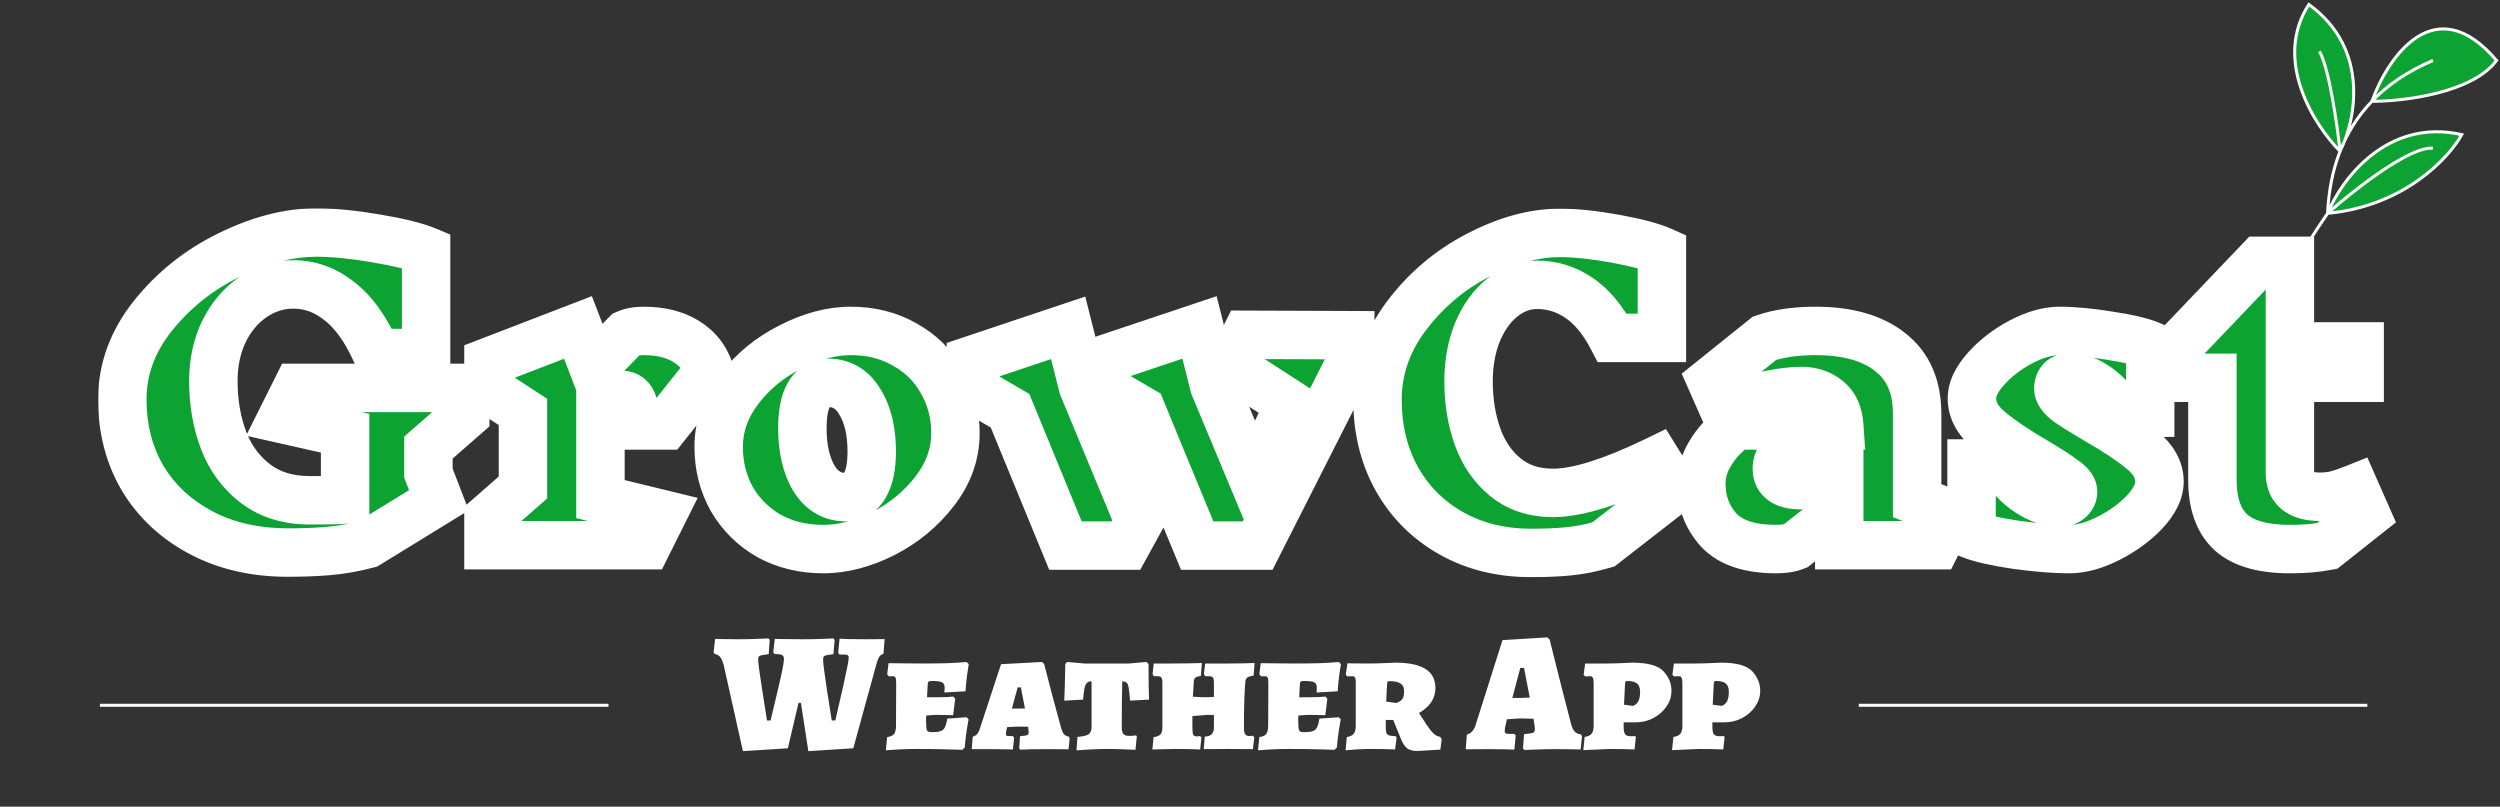 <svg width="1001" height="323" viewBox="0 0 1001 323" fill="none" xmlns="http://www.w3.org/2000/svg">
<rect x="0" y="0" width="1001" height="323" fill="#333333" stroke="none"/>
<path d="M297.464 300.761C296.831 297.865 295.564 292.186 293.663 283.724C291.808 275.261 290.518 269.492 289.794 266.415C289.387 264.876 288.912 263.767 288.369 263.088C287.826 262.41 287.102 262.002 286.197 261.867L285.721 261.188L286.332 255.825C286.921 255.825 288.075 255.848 289.794 255.893C291.514 255.939 293.324 255.961 295.224 255.961C297.804 255.961 300.338 255.916 302.827 255.825C305.361 255.735 306.99 255.667 307.714 255.622L308.189 256.233L307.782 261.935C306.289 262.116 305.27 262.274 304.727 262.41C304.23 262.545 303.913 262.726 303.777 262.953C303.641 263.179 303.574 263.609 303.574 264.242C303.574 265.374 304.071 269.13 305.067 275.51C306.062 281.891 306.741 286.213 307.103 288.475H308.529C308.981 286.665 309.841 283.067 311.108 277.682C312.42 272.252 313.28 268.293 313.687 265.804C313.823 264.899 313.891 264.288 313.891 263.971C313.891 263.111 313.642 262.545 313.144 262.274C312.692 262.002 311.674 261.867 310.09 261.867L309.615 261.188L310.226 255.825C310.995 255.825 312.443 255.848 314.57 255.893C316.742 255.939 318.959 255.961 321.222 255.961C323.801 255.961 326.336 255.916 328.824 255.825C331.313 255.735 332.92 255.667 333.644 255.622L334.187 256.233L333.712 261.935C332.173 262.116 331.155 262.274 330.657 262.41C330.205 262.545 329.91 262.726 329.775 262.953C329.639 263.179 329.571 263.609 329.571 264.242C329.571 265.374 330.046 269.13 330.997 275.51C331.992 281.891 332.671 286.213 333.033 288.475H334.458C335.047 286.077 336.087 281.552 337.581 274.899C339.074 268.202 339.821 264.378 339.821 263.428C339.821 262.84 339.685 262.478 339.414 262.342C339.187 262.161 338.644 262.07 337.784 262.07H336.087L335.612 261.392L336.155 255.758C336.834 255.803 338.124 255.848 340.024 255.893C341.97 255.939 344.029 255.961 346.201 255.961L354.211 255.893L353.736 261.799C353.012 262.025 352.469 262.387 352.107 262.885C351.79 263.337 351.428 264.22 351.021 265.532L341.654 299.607L323.666 300.761L320.679 281.416H319.729L315.452 299.607L297.464 300.761ZM355.232 295.127C356.59 294.946 357.518 294.516 358.015 293.838C358.513 293.159 358.762 292.027 358.762 290.444L358.83 273.61C358.83 272.433 358.74 271.664 358.559 271.302C358.378 270.94 357.993 270.759 357.405 270.759L355.979 270.827L355.232 270.012L355.775 265.532C356.726 265.532 358.513 265.555 361.138 265.6C363.808 265.645 366.613 265.668 369.555 265.668C372.949 265.668 376.32 265.623 379.669 265.532C383.018 265.396 385.484 265.238 387.068 265.057L387.882 265.939C387.746 266.618 387.52 268.089 387.203 270.352C386.932 272.569 386.728 274.718 386.592 276.8L378.108 277.275C378.108 277.139 378.13 276.891 378.175 276.528C378.221 276.166 378.243 275.782 378.243 275.375C378.243 274.288 377.904 273.564 377.225 273.202C376.546 272.84 375.189 272.659 373.152 272.659C372.474 272.659 372.021 272.75 371.795 272.931C371.569 273.112 371.455 273.451 371.455 273.949L371.184 279.176H375.596C376.727 279.176 377.904 279.153 379.126 279.108C380.348 279.017 381.207 278.949 381.705 278.904L382.452 279.787L381.637 286.371C381.185 286.371 380.325 286.348 379.058 286.303C377.791 286.258 376.456 286.235 375.053 286.235C374.284 286.235 373.469 286.28 372.609 286.371C371.75 286.416 371.161 286.461 370.845 286.507C370.799 287.004 370.777 287.615 370.777 288.339C370.822 289.063 370.845 289.606 370.845 289.968C370.845 291.326 370.98 292.208 371.252 292.616C371.523 292.978 372.202 293.159 373.288 293.159C374.782 293.159 375.89 293.023 376.614 292.752C377.384 292.48 377.949 291.982 378.311 291.258C378.719 290.489 379.035 289.312 379.262 287.728L387.068 287.185L387.814 288.068C387.679 288.701 387.43 290.127 387.068 292.344C386.751 294.516 386.479 296.847 386.253 299.336L385.303 300.218C384.262 300.173 381.909 300.105 378.243 300.015C374.623 299.924 370.912 299.879 367.111 299.879C364.577 299.879 362.043 299.947 359.509 300.082C357.02 300.263 355.413 300.377 354.689 300.422L355.232 295.127ZM408.085 299.675L408.424 294.788C409.374 294.697 410.121 294.607 410.664 294.516C411.252 294.381 411.592 294.222 411.682 294.041C411.818 293.86 411.886 293.521 411.886 293.023L411.818 292.412L411.682 290.987C410.641 290.941 409.261 290.919 407.542 290.919C407.044 290.919 406.161 290.964 404.894 291.055L403.265 291.122L402.858 292.887L402.79 293.838C402.79 294.245 402.858 294.494 402.994 294.584C403.129 294.675 403.559 294.72 404.283 294.72H405.505L406.048 295.331L405.573 300.082C404.985 300.082 403.831 300.06 402.111 300.015C400.392 299.969 398.604 299.947 396.749 299.947H389.079L389.486 294.992C390.753 294.629 391.635 293.747 392.133 292.344L400.822 265.939L417.18 265.057L418.063 265.804C418.651 268.021 419.647 271.867 421.049 277.343C422.498 282.773 423.765 287.457 424.851 291.394C425.167 292.571 425.552 293.43 426.005 293.973C426.502 294.516 427.136 294.833 427.905 294.924L428.312 295.535L427.837 300.015L419.692 299.947C416.977 299.947 414.601 299.969 412.565 300.015C410.528 300.06 409.193 300.105 408.56 300.15L408.085 299.675ZM407.745 283.724C408.831 283.724 409.714 283.701 410.392 283.656L408.763 275.239H407.474L405.166 283.724H407.745ZM431.431 295.059C433.694 294.878 435.187 294.516 435.911 293.973C436.68 293.43 437.065 292.435 437.065 290.987V272.795C436.205 272.795 435.572 273.021 435.164 273.474C434.757 273.881 434.44 274.583 434.214 275.578C434.033 276.528 433.852 278.044 433.671 280.126L426.137 280.533C426.182 279.583 426.25 277.728 426.34 274.967C426.431 272.207 426.499 269.175 426.544 265.872L427.291 265.057L434.282 265.668H451.998L459.058 265.057L459.872 265.872C459.872 269.175 459.895 272.162 459.94 274.832C459.985 277.501 460.031 279.266 460.076 280.126L452.474 280.533C452.293 278.135 452.112 276.438 451.931 275.442C451.795 274.447 451.523 273.768 451.116 273.406C450.754 272.999 450.166 272.795 449.351 272.795C449.215 278.225 449.148 284.289 449.148 290.987C449.148 292.344 449.351 293.295 449.758 293.838C450.211 294.381 450.98 294.652 452.066 294.652C452.7 294.652 453.266 294.629 453.763 294.584C454.306 294.539 454.668 294.494 454.849 294.448L455.189 294.788L454.646 300.218C453.741 300.173 452.066 300.105 449.623 300.015C447.224 299.924 444.962 299.879 442.835 299.879C441.296 299.879 439.147 299.947 436.386 300.082C433.671 300.263 431.884 300.377 431.024 300.422L431.431 295.059ZM461.891 295.195C463.339 294.924 464.29 294.516 464.742 293.973C465.195 293.43 465.421 292.412 465.421 290.919V273.406C465.421 272.32 465.285 271.619 465.014 271.302C464.742 270.94 464.222 270.759 463.452 270.759H462.027L461.484 269.944L461.959 265.668H469.358C471.575 265.668 473.883 265.645 476.282 265.6C478.68 265.509 480.332 265.464 481.237 265.464L480.829 270.623C479.698 270.804 478.951 271.053 478.589 271.37C478.227 271.686 478.024 272.229 477.979 272.999L477.639 278.972L481.78 279.176C483.545 279.176 484.97 279.131 486.056 279.04V273.406C486.056 272.365 485.92 271.664 485.649 271.302C485.377 270.94 484.857 270.759 484.088 270.759H482.594L482.051 269.944L482.526 265.668H492.029C493.794 265.668 495.74 265.645 497.867 265.6C499.994 265.509 501.487 265.464 502.347 265.464L501.94 270.487C500.582 270.714 499.7 271.008 499.292 271.37C498.885 271.686 498.659 272.343 498.614 273.338C498.252 277.185 498.071 283.158 498.071 291.258C498.071 292.525 498.229 293.43 498.546 293.973C498.908 294.471 499.473 294.72 500.243 294.72C500.605 294.72 500.899 294.697 501.125 294.652C501.397 294.607 501.578 294.584 501.668 294.584L502.211 295.263L501.668 299.947L491.69 299.879L481.983 299.947L482.391 294.924C483.703 294.878 484.631 294.562 485.174 293.973C485.762 293.385 486.056 292.457 486.056 291.19V286.303L483.409 286.235C482.459 286.28 481.35 286.371 480.083 286.507C478.816 286.597 477.933 286.665 477.435 286.71V291.258C477.435 292.706 477.549 293.679 477.775 294.177C478.001 294.629 478.476 294.856 479.2 294.856C479.608 294.856 479.924 294.833 480.151 294.788C480.377 294.743 480.513 294.72 480.558 294.72L481.033 295.331L480.558 300.082C479.789 300.082 478.386 300.037 476.349 299.947C474.358 299.901 472.526 299.879 470.851 299.879C469.041 299.879 466.779 299.924 464.063 300.015L461.416 300.082L461.891 295.195ZM504.248 295.127C505.605 294.946 506.533 294.516 507.031 293.838C507.528 293.159 507.777 292.027 507.777 290.444L507.845 273.61C507.845 272.433 507.755 271.664 507.574 271.302C507.393 270.94 507.008 270.759 506.42 270.759L504.994 270.827L504.248 270.012L504.791 265.532C505.741 265.532 507.528 265.555 510.153 265.6C512.823 265.645 515.629 265.668 518.57 265.668C521.964 265.668 525.335 265.623 528.684 265.532C532.033 265.396 534.499 265.238 536.083 265.057L536.897 265.939C536.762 266.618 536.535 268.089 536.219 270.352C535.947 272.569 535.743 274.718 535.608 276.8L527.123 277.275C527.123 277.139 527.145 276.891 527.191 276.528C527.236 276.166 527.259 275.782 527.259 275.375C527.259 274.288 526.919 273.564 526.24 273.202C525.562 272.84 524.204 272.659 522.168 272.659C521.489 272.659 521.036 272.75 520.81 272.931C520.584 273.112 520.471 273.451 520.471 273.949L520.199 279.176H524.611C525.743 279.176 526.919 279.153 528.141 279.108C529.363 279.017 530.223 278.949 530.72 278.904L531.467 279.787L530.652 286.371C530.2 286.371 529.34 286.348 528.073 286.303C526.806 286.258 525.471 286.235 524.068 286.235C523.299 286.235 522.484 286.28 521.625 286.371C520.765 286.416 520.176 286.461 519.86 286.507C519.814 287.004 519.792 287.615 519.792 288.339C519.837 289.063 519.86 289.606 519.86 289.968C519.86 291.326 519.995 292.208 520.267 292.616C520.539 292.978 521.217 293.159 522.303 293.159C523.797 293.159 524.905 293.023 525.629 292.752C526.399 292.48 526.964 291.982 527.326 291.258C527.734 290.489 528.05 289.312 528.277 287.728L536.083 287.185L536.829 288.068C536.694 288.701 536.445 290.127 536.083 292.344C535.766 294.516 535.494 296.847 535.268 299.336L534.318 300.218C533.277 300.173 530.924 300.105 527.259 300.015C523.638 299.924 519.928 299.879 516.126 299.879C513.592 299.879 511.058 299.947 508.524 300.082C506.035 300.263 504.429 300.377 503.705 300.422L504.248 295.127ZM567.485 300.693C565.811 300.693 564.476 300.354 563.48 299.675C562.53 298.951 561.693 297.707 560.969 295.942L557.846 288.272H554.86V291.122C554.86 292.208 554.95 293 555.131 293.498C555.312 293.951 555.652 294.267 556.149 294.448C556.692 294.584 557.597 294.697 558.865 294.788L559.204 295.263L558.593 300.082C557.824 300.082 556.444 300.037 554.452 299.947C552.461 299.901 550.629 299.879 548.954 299.879C547.144 299.879 545.153 299.947 542.981 300.082C540.809 300.263 539.406 300.377 538.772 300.422L539.248 295.127C540.605 294.901 541.533 294.448 542.031 293.77C542.574 293.091 542.845 292.027 542.845 290.579V272.931C542.845 272.116 542.732 271.551 542.506 271.234C542.325 270.917 541.985 270.759 541.488 270.759L539.451 270.827L538.84 270.148L539.519 265.6L547.732 265.668C549.633 265.668 551.692 265.623 553.909 265.532C556.172 265.442 557.733 265.374 558.593 265.328C564.023 265.328 568.073 266.166 570.743 267.84C573.413 269.514 574.748 272.071 574.748 275.51C574.748 279.628 572.553 282.954 568.164 285.488L571.286 290.308C572.237 291.756 573.164 292.91 574.069 293.77C575.02 294.584 575.857 294.992 576.581 294.992L577.26 295.942L576.717 300.15L567.485 300.693ZM559.136 281.484C560.448 280.941 561.286 280.33 561.648 279.651C562.01 278.972 562.191 277.954 562.191 276.596C562.191 275.239 561.715 274.266 560.765 273.678C559.86 273.044 558.389 272.727 556.353 272.727C555.991 272.727 555.742 272.795 555.606 272.931C555.516 273.067 555.448 273.383 555.403 273.881C555.267 275.284 555.154 277.637 555.063 280.941L559.136 281.484ZM609.81 299.675L610.218 293.973C611.756 293.792 612.774 293.657 613.272 293.566C613.815 293.43 614.154 293.249 614.29 293.023C614.471 292.752 614.562 292.299 614.562 291.665L614.426 290.444L614.019 287.796L608.792 287.661C608.113 287.661 606.303 287.774 603.362 288L602.683 290.987C602.547 291.711 602.479 292.208 602.479 292.48C602.479 293.068 602.592 293.453 602.819 293.634C603.09 293.77 603.679 293.838 604.584 293.838H606.348L606.891 294.516L606.348 300.15C605.67 300.105 604.312 300.06 602.276 300.015C600.285 299.969 598.158 299.947 595.895 299.947L586.867 300.015L587.342 294.109C588.971 293.702 590.125 292.457 590.804 290.376L601.597 256.301L619.449 255.215L620.467 256.029C621.146 258.835 622.526 264.356 624.608 272.592C626.689 280.782 628.138 286.416 628.952 289.493C629.359 291.032 629.857 292.163 630.445 292.887C631.079 293.566 631.916 293.951 632.957 294.041L633.432 294.72L632.889 300.082C632.255 300.082 631.011 300.06 629.156 300.015C627.3 299.969 625.354 299.947 623.318 299.947C620.648 299.947 618.001 299.992 615.376 300.082C612.752 300.173 611.077 300.241 610.353 300.286L609.81 299.675ZM608.996 279.447C609.72 279.447 610.896 279.402 612.525 279.312L610.218 267.433H608.724L605.534 279.447H608.996ZM634.503 295.059C635.861 294.878 636.789 294.448 637.286 293.77C637.829 293.091 638.101 292.027 638.101 290.579V273.61C638.101 272.524 637.988 271.777 637.761 271.37C637.58 270.962 637.241 270.759 636.743 270.759L634.707 270.827L634.096 270.148L634.707 265.668H642.988C644.843 265.668 646.835 265.623 648.961 265.532C651.134 265.442 652.65 265.374 653.509 265.328C659.754 265.328 663.94 266.482 666.067 268.79C668.194 271.098 669.257 273.7 669.257 276.596C669.257 278.814 668.601 280.895 667.289 282.841C665.976 284.787 664.212 286.348 661.994 287.525C659.822 288.656 657.492 289.222 655.003 289.222H650.115V291.326C650.115 292.593 650.319 293.498 650.726 294.041C651.134 294.539 651.903 294.788 653.034 294.788L654.731 294.72L655.003 295.195L654.46 300.082C653.69 300.082 652.288 300.037 650.251 299.947C648.26 299.901 646.427 299.879 644.753 299.879C643.984 299.879 641.45 299.992 637.151 300.218L633.96 300.354L634.503 295.059ZM653.849 282.638C654.844 282.276 655.568 281.642 656.021 280.737C656.473 279.832 656.7 278.587 656.7 277.004C656.7 275.465 656.292 274.356 655.478 273.678C654.663 272.999 653.351 272.659 651.541 272.659C651.224 272.659 650.998 272.75 650.862 272.931C650.772 273.067 650.704 273.383 650.658 273.881L650.251 282.162L653.849 282.638ZM670.034 295.059C671.391 294.878 672.319 294.448 672.817 293.77C673.36 293.091 673.631 292.027 673.631 290.579V273.61C673.631 272.524 673.518 271.777 673.292 271.37C673.111 270.962 672.771 270.759 672.274 270.759L670.237 270.827L669.626 270.148L670.237 265.668H678.518C680.374 265.668 682.365 265.623 684.492 265.532C686.664 265.442 688.18 265.374 689.04 265.328C695.284 265.328 699.47 266.482 701.597 268.79C703.724 271.098 704.788 273.7 704.788 276.596C704.788 278.814 704.131 280.895 702.819 282.841C701.507 284.787 699.742 286.348 697.524 287.525C695.352 288.656 693.022 289.222 690.533 289.222H685.646V291.326C685.646 292.593 685.849 293.498 686.257 294.041C686.664 294.539 687.433 294.788 688.564 294.788L690.261 294.72L690.533 295.195L689.99 300.082C689.221 300.082 687.818 300.037 685.781 299.947C683.79 299.901 681.958 299.879 680.283 299.879C679.514 299.879 676.98 299.992 672.681 300.218L669.491 300.354L670.034 295.059ZM689.379 282.638C690.375 282.276 691.099 281.642 691.551 280.737C692.004 279.832 692.23 278.587 692.23 277.004C692.23 275.465 691.823 274.356 691.008 273.678C690.194 272.999 688.881 272.659 687.071 272.659C686.754 272.659 686.528 272.75 686.392 272.931C686.302 273.067 686.234 273.383 686.189 273.881L685.781 282.162L689.379 282.638Z" fill="white"/>
<line x1="40" y1="282.394" x2="243.636" y2="282.394" stroke="white" stroke-width="1.212"/>
<line x1="744.243" y1="282.394" x2="947.879" y2="282.394" stroke="white" stroke-width="1.212"/>
<path d="M936.962 60.576C926.739 50.273 909.928 24.091 924.474 1.788C946.542 17.798 944.058 42.4 938.903 56.123C941.607 50.521 945.163 45.301 949.694 40.576C956.035 23 974.898 -4.879 999.626 24.212C989.929 37.303 962.298 40.576 949.694 40.576C945.163 45.301 941.607 50.521 938.903 56.123C938.282 57.776 937.623 59.272 936.962 60.576C933.93 68.32 932.365 76.693 931.973 85.424C937.352 72.091 955.626 47.121 985.686 53.909C980.584 63.202 962.699 82.515 931.973 85.424C932.365 76.693 933.93 68.32 936.962 60.576Z" fill="#0CA332"/>
<path d="M931.973 153.909C912.356 125.229 906.899 121.788 931.973 85.424M974.171 24.212C963.965 28.54 955.912 34.092 949.694 40.576M936.962 60.576C926.739 50.273 909.928 24.091 924.474 1.788C949.201 19.727 943.102 48.455 936.962 60.576ZM936.962 60.576C933.93 68.32 932.365 76.693 931.973 85.424M936.962 60.576C939.821 53.274 943.983 46.532 949.694 40.576M936.962 60.576C935.83 50.071 932.595 27.364 928.717 20.576M931.973 85.424C937.352 72.091 955.626 47.121 985.686 53.909C980.584 63.202 962.699 82.515 931.973 85.424ZM931.973 85.424C942.2 76.333 964.959 58.394 974.171 59.364M949.694 40.576C962.298 40.576 989.929 37.303 999.626 24.212C974.898 -4.879 956.035 23 949.694 40.576Z" stroke="white" stroke-width="1.212"/>
<mask id="path-6-outside-1_32_772" maskUnits="userSpaceOnUse" x="39.212" y="83.303" width="921" height="148" fill="black">
<rect fill="white" x="39.212" y="83.303" width="921" height="148"/>
<path d="M171.539 189.445L175.728 200.305L147.181 217.838C141.699 219.286 136.423 220.217 131.355 220.63C126.39 221.044 121.012 221.251 115.219 221.251C102.187 221.251 90.654 218.613 80.621 213.338C70.587 208.063 62.778 200.823 57.193 191.617C51.711 182.308 48.97 171.758 48.97 159.966C48.97 147.864 53.055 136.693 61.227 126.453C69.501 116.11 79.69 107.99 91.791 102.094C103.997 96.095 115.581 93.096 126.545 93.096C133.372 93.096 141.337 93.871 150.439 95.423C159.644 96.975 166.368 98.629 170.608 100.388V141.348H150.749C146.508 131.832 141.543 124.902 135.855 120.558C130.269 116.11 124.166 113.886 117.547 113.886C111.651 113.886 106.221 115.593 101.256 119.006C96.394 122.316 92.516 126.919 89.619 132.814C86.827 138.71 85.43 145.278 85.43 152.519C85.43 161.311 86.827 169.327 89.619 176.567C92.412 183.704 96.705 189.445 102.497 193.789C108.289 198.133 115.426 200.305 123.908 200.305H128.718C132.751 200.305 135.906 200.202 138.182 199.995V173.464L112.737 167.724L118.943 155.311H186.279V166.327L171.539 179.205V189.445ZM248.799 158.104C245.903 158.104 243.11 159.035 240.421 160.897V199.84L265.245 205.891L259.039 218.303H195.582V207.287L209.39 195.185V164.931L195.582 155.932V144.916L231.422 131.108L237.628 147.244L250.816 133.745C252.678 132.918 255.005 132.504 257.798 132.504C264.521 132.504 270.158 133.901 274.709 136.693C279.26 139.486 282.363 143.365 284.018 148.33L266.486 170.361H254.384C254.384 165.913 253.97 162.759 253.143 160.897C252.316 159.035 250.867 158.104 248.799 158.104ZM340.664 132.504C348.732 132.504 355.921 134.314 362.23 137.934C368.643 141.451 373.608 146.364 377.125 152.674C380.745 158.88 382.555 165.81 382.555 173.464C382.555 181.739 379.814 189.445 374.332 196.582C368.85 203.719 361.972 209.408 353.697 213.648C345.422 217.786 337.406 219.854 329.648 219.854C321.581 219.854 314.34 218.096 307.927 214.579C301.618 210.959 296.653 206.046 293.033 199.84C289.516 193.53 287.758 186.549 287.758 178.894C287.758 170.62 290.499 162.914 295.981 155.777C301.463 148.64 308.341 143.003 316.616 138.865C324.89 134.625 332.907 132.504 340.664 132.504ZM331.665 153.294C328.356 153.294 325.77 154.846 323.908 157.949C322.149 160.949 321.27 165.448 321.27 171.447C321.27 179.515 322.77 186.135 325.77 191.307C328.873 196.478 333.165 199.064 338.647 199.064C341.957 199.064 344.491 197.513 346.25 194.41C348.111 191.307 349.042 186.756 349.042 180.756C349.042 172.688 347.491 166.12 344.388 161.052C341.388 155.88 337.147 153.294 331.665 153.294ZM540.645 145.227L503.564 218.458H479.36L467.103 188.824L450.812 218.458H426.608L404.422 164.465L388.751 155.311V144.296L427.694 131.263L433.59 154.691L449.416 192.858L460.276 172.223L457.018 164.31L441.348 155.156V144.141L480.291 131.108L486.187 154.536L501.857 192.082L516.441 161.828L492.703 146.468L498.909 134.056L540.645 134.211V145.227ZM624.467 93.251C630.88 93.251 638.327 94.027 646.808 95.578C655.29 97.13 661.496 98.785 665.427 100.543V135.297H645.567C641.74 127.953 637.241 122.574 632.069 119.161C627.001 115.748 621.467 114.041 615.468 114.041C610.4 114.041 605.745 115.748 601.504 119.161C597.367 122.471 594.057 127.074 591.574 132.97C589.195 138.865 588.006 145.433 588.006 152.674C588.006 160.845 589.247 168.344 591.73 175.171C594.212 181.894 597.987 187.273 603.056 191.307C608.124 195.341 614.382 197.358 621.829 197.358C631.655 197.358 645.515 193.013 663.41 184.325L670.547 195.806L641.999 217.993C637.034 219.441 632.276 220.372 627.725 220.785C623.277 221.199 618.416 221.406 613.141 221.406C601.039 221.406 590.333 218.768 581.024 213.493C571.715 208.218 564.475 200.978 559.303 191.772C554.131 182.463 551.545 171.913 551.545 160.121C551.545 148.019 555.372 136.848 563.027 126.608C570.784 116.265 580.352 108.145 591.73 102.25C603.211 96.251 614.123 93.251 624.467 93.251ZM775.224 218.303H736.436V204.805L718.904 218.613C716.835 219.441 714.25 219.854 711.147 219.854C700.596 219.854 692.942 217.32 688.184 212.252C683.53 207.08 681.202 200.874 681.202 193.634C681.202 189.497 682.392 185.463 684.771 181.532C687.15 177.498 690.615 173.774 695.166 170.361H736.436C736.126 165.81 734.574 162.397 731.782 160.121C728.989 157.742 725.472 156.553 721.231 156.553C714.094 156.553 703.648 158.725 689.891 163.069L685.236 152.519L706.492 135.452C712.181 133.487 719.008 132.504 726.972 132.504C739.798 132.504 749.779 135.349 756.916 141.038C764.053 146.623 767.622 154.846 767.622 165.707V200.461L781.43 205.891L775.224 218.303ZM720.611 194.254C725.162 194.254 730.437 192.496 736.436 188.979V182.928H712.853C712.336 183.859 711.974 184.687 711.767 185.411C711.56 186.031 711.457 186.859 711.457 187.893C711.457 189.859 712.233 191.41 713.784 192.548C715.439 193.686 717.766 194.254 720.766 194.254H720.611ZM830.056 196.892C830.056 195.444 828.866 193.892 826.487 192.238C824.212 190.479 820.54 188.1 815.471 185.101C807.3 180.343 800.939 176.05 796.388 172.223C791.837 168.396 789.561 164.155 789.561 159.501C789.561 155.777 791.475 151.795 795.302 147.554C799.129 143.313 803.783 139.745 809.265 136.848C814.851 133.952 819.971 132.504 824.625 132.504C830.314 132.504 836.934 133.125 844.485 134.366C852.035 135.504 857.517 136.797 860.931 138.245V165.241H848.829C846.347 160.897 843.295 157.484 839.675 155.001C836.055 152.415 832.383 151.122 828.659 151.122C827.211 151.122 826.073 151.536 825.246 152.364C824.522 153.191 824.16 154.225 824.16 155.467C824.16 157.122 825.349 158.88 827.728 160.742C830.211 162.5 834.09 164.931 839.365 168.034C847.329 172.585 853.535 176.722 857.983 180.446C862.431 184.17 864.654 188.307 864.654 192.858C864.654 196.685 862.689 200.719 858.759 204.96C854.828 209.097 850.018 212.614 844.33 215.51C838.641 218.406 833.417 219.854 828.659 219.854C822.66 219.854 815.523 219.286 807.248 218.148C798.974 216.907 793.026 215.562 789.406 214.114V185.566H801.508C804.404 190.427 807.972 194.254 812.213 197.047C816.454 199.84 820.643 201.236 824.78 201.236C826.332 201.236 827.573 200.823 828.504 199.995C829.538 199.168 830.056 198.133 830.056 196.892ZM931.772 218.613C927.531 219.441 922.566 219.854 916.877 219.854C906.12 219.854 898.259 217.631 893.294 213.183C888.33 208.632 885.847 201.65 885.847 192.238V151.278H869.091V141.813L904.776 104.422H916.877V138.71H944.805V151.278H916.877V189.445C916.877 195.754 920.911 198.909 928.979 198.909C931.048 198.909 933.065 198.702 935.03 198.288C937.099 197.771 939.685 196.892 942.788 195.651L947.442 206.201L931.772 218.613Z"/>
</mask>
<path d="M171.539 189.445L175.728 200.305L147.181 217.838C141.699 219.286 136.423 220.217 131.355 220.63C126.39 221.044 121.012 221.251 115.219 221.251C102.187 221.251 90.654 218.613 80.621 213.338C70.587 208.063 62.778 200.823 57.193 191.617C51.711 182.308 48.97 171.758 48.97 159.966C48.97 147.864 53.055 136.693 61.227 126.453C69.501 116.11 79.69 107.99 91.791 102.094C103.997 96.095 115.581 93.096 126.545 93.096C133.372 93.096 141.337 93.871 150.439 95.423C159.644 96.975 166.368 98.629 170.608 100.388V141.348H150.749C146.508 131.832 141.543 124.902 135.855 120.558C130.269 116.11 124.166 113.886 117.547 113.886C111.651 113.886 106.221 115.593 101.256 119.006C96.394 122.316 92.516 126.919 89.619 132.814C86.827 138.71 85.43 145.278 85.43 152.519C85.43 161.311 86.827 169.327 89.619 176.567C92.412 183.704 96.705 189.445 102.497 193.789C108.289 198.133 115.426 200.305 123.908 200.305H128.718C132.751 200.305 135.906 200.202 138.182 199.995V173.464L112.737 167.724L118.943 155.311H186.279V166.327L171.539 179.205V189.445ZM248.799 158.104C245.903 158.104 243.11 159.035 240.421 160.897V199.84L265.245 205.891L259.039 218.303H195.582V207.287L209.39 195.185V164.931L195.582 155.932V144.916L231.422 131.108L237.628 147.244L250.816 133.745C252.678 132.918 255.005 132.504 257.798 132.504C264.521 132.504 270.158 133.901 274.709 136.693C279.26 139.486 282.363 143.365 284.018 148.33L266.486 170.361H254.384C254.384 165.913 253.97 162.759 253.143 160.897C252.316 159.035 250.867 158.104 248.799 158.104ZM340.664 132.504C348.732 132.504 355.921 134.314 362.23 137.934C368.643 141.451 373.608 146.364 377.125 152.674C380.745 158.88 382.555 165.81 382.555 173.464C382.555 181.739 379.814 189.445 374.332 196.582C368.85 203.719 361.972 209.408 353.697 213.648C345.422 217.786 337.406 219.854 329.648 219.854C321.581 219.854 314.34 218.096 307.927 214.579C301.618 210.959 296.653 206.046 293.033 199.84C289.516 193.53 287.758 186.549 287.758 178.894C287.758 170.62 290.499 162.914 295.981 155.777C301.463 148.64 308.341 143.003 316.616 138.865C324.89 134.625 332.907 132.504 340.664 132.504ZM331.665 153.294C328.356 153.294 325.77 154.846 323.908 157.949C322.149 160.949 321.27 165.448 321.27 171.447C321.27 179.515 322.77 186.135 325.77 191.307C328.873 196.478 333.165 199.064 338.647 199.064C341.957 199.064 344.491 197.513 346.25 194.41C348.111 191.307 349.042 186.756 349.042 180.756C349.042 172.688 347.491 166.12 344.388 161.052C341.388 155.88 337.147 153.294 331.665 153.294ZM540.645 145.227L503.564 218.458H479.36L467.103 188.824L450.812 218.458H426.608L404.422 164.465L388.751 155.311V144.296L427.694 131.263L433.59 154.691L449.416 192.858L460.276 172.223L457.018 164.31L441.348 155.156V144.141L480.291 131.108L486.187 154.536L501.857 192.082L516.441 161.828L492.703 146.468L498.909 134.056L540.645 134.211V145.227ZM624.467 93.251C630.88 93.251 638.327 94.027 646.808 95.578C655.29 97.13 661.496 98.785 665.427 100.543V135.297H645.567C641.74 127.953 637.241 122.574 632.069 119.161C627.001 115.748 621.467 114.041 615.468 114.041C610.4 114.041 605.745 115.748 601.504 119.161C597.367 122.471 594.057 127.074 591.574 132.97C589.195 138.865 588.006 145.433 588.006 152.674C588.006 160.845 589.247 168.344 591.73 175.171C594.212 181.894 597.987 187.273 603.056 191.307C608.124 195.341 614.382 197.358 621.829 197.358C631.655 197.358 645.515 193.013 663.41 184.325L670.547 195.806L641.999 217.993C637.034 219.441 632.276 220.372 627.725 220.785C623.277 221.199 618.416 221.406 613.141 221.406C601.039 221.406 590.333 218.768 581.024 213.493C571.715 208.218 564.475 200.978 559.303 191.772C554.131 182.463 551.545 171.913 551.545 160.121C551.545 148.019 555.372 136.848 563.027 126.608C570.784 116.265 580.352 108.145 591.73 102.25C603.211 96.251 614.123 93.251 624.467 93.251ZM775.224 218.303H736.436V204.805L718.904 218.613C716.835 219.441 714.25 219.854 711.147 219.854C700.596 219.854 692.942 217.32 688.184 212.252C683.53 207.08 681.202 200.874 681.202 193.634C681.202 189.497 682.392 185.463 684.771 181.532C687.15 177.498 690.615 173.774 695.166 170.361H736.436C736.126 165.81 734.574 162.397 731.782 160.121C728.989 157.742 725.472 156.553 721.231 156.553C714.094 156.553 703.648 158.725 689.891 163.069L685.236 152.519L706.492 135.452C712.181 133.487 719.008 132.504 726.972 132.504C739.798 132.504 749.779 135.349 756.916 141.038C764.053 146.623 767.622 154.846 767.622 165.707V200.461L781.43 205.891L775.224 218.303ZM720.611 194.254C725.162 194.254 730.437 192.496 736.436 188.979V182.928H712.853C712.336 183.859 711.974 184.687 711.767 185.411C711.56 186.031 711.457 186.859 711.457 187.893C711.457 189.859 712.233 191.41 713.784 192.548C715.439 193.686 717.766 194.254 720.766 194.254H720.611ZM830.056 196.892C830.056 195.444 828.866 193.892 826.487 192.238C824.212 190.479 820.54 188.1 815.471 185.101C807.3 180.343 800.939 176.05 796.388 172.223C791.837 168.396 789.561 164.155 789.561 159.501C789.561 155.777 791.475 151.795 795.302 147.554C799.129 143.313 803.783 139.745 809.265 136.848C814.851 133.952 819.971 132.504 824.625 132.504C830.314 132.504 836.934 133.125 844.485 134.366C852.035 135.504 857.517 136.797 860.931 138.245V165.241H848.829C846.347 160.897 843.295 157.484 839.675 155.001C836.055 152.415 832.383 151.122 828.659 151.122C827.211 151.122 826.073 151.536 825.246 152.364C824.522 153.191 824.16 154.225 824.16 155.467C824.16 157.122 825.349 158.88 827.728 160.742C830.211 162.5 834.09 164.931 839.365 168.034C847.329 172.585 853.535 176.722 857.983 180.446C862.431 184.17 864.654 188.307 864.654 192.858C864.654 196.685 862.689 200.719 858.759 204.96C854.828 209.097 850.018 212.614 844.33 215.51C838.641 218.406 833.417 219.854 828.659 219.854C822.66 219.854 815.523 219.286 807.248 218.148C798.974 216.907 793.026 215.562 789.406 214.114V185.566H801.508C804.404 190.427 807.972 194.254 812.213 197.047C816.454 199.84 820.643 201.236 824.78 201.236C826.332 201.236 827.573 200.823 828.504 199.995C829.538 199.168 830.056 198.133 830.056 196.892ZM931.772 218.613C927.531 219.441 922.566 219.854 916.877 219.854C906.12 219.854 898.259 217.631 893.294 213.183C888.33 208.632 885.847 201.65 885.847 192.238V151.278H869.091V141.813L904.776 104.422H916.877V138.71H944.805V151.278H916.877V189.445C916.877 195.754 920.911 198.909 928.979 198.909C931.048 198.909 933.065 198.702 935.03 198.288C937.099 197.771 939.685 196.892 942.788 195.651L947.442 206.201L931.772 218.613Z" fill="#0CA332"/>
<path d="M171.539 189.445H161.842V191.25L162.492 192.934L171.539 189.445ZM175.728 200.305L180.803 208.569L187.68 204.345L184.776 196.816L175.728 200.305ZM147.181 217.838L149.657 227.213L151.038 226.848L152.255 226.101L147.181 217.838ZM131.355 220.63L130.566 210.965L130.558 210.966L130.55 210.967L131.355 220.63ZM80.621 213.338L76.108 221.921L80.621 213.338ZM57.193 191.617L48.837 196.538L48.869 196.592L48.902 196.647L57.193 191.617ZM61.227 126.453L53.655 120.396L53.647 120.405L61.227 126.453ZM91.791 102.094L96.038 110.812L96.054 110.805L96.069 110.797L91.791 102.094ZM150.439 95.423L148.809 104.982L148.818 104.984L148.827 104.985L150.439 95.423ZM170.608 100.388H180.305V93.911L174.323 91.43L170.608 100.388ZM170.608 141.348V151.045H180.305V141.348H170.608ZM150.749 141.348L141.892 145.295L144.454 151.045H150.749V141.348ZM135.855 120.558L129.814 128.143L129.891 128.205L129.969 128.264L135.855 120.558ZM101.256 119.006L106.713 127.022L106.731 127.009L106.749 126.997L101.256 119.006ZM89.619 132.814L80.916 128.539L80.885 128.601L80.856 128.663L89.619 132.814ZM89.619 176.567L80.572 180.057L80.581 180.079L80.589 180.101L89.619 176.567ZM102.497 193.789L96.679 201.547L96.679 201.547L102.497 193.789ZM138.182 199.995L139.06 209.652L147.879 208.851V199.995H138.182ZM138.182 173.464H147.879V165.711L140.316 164.005L138.182 173.464ZM112.737 167.724L104.064 163.387L98.528 174.459L110.603 177.183L112.737 167.724ZM118.943 155.311V145.614H112.95L110.27 150.975L118.943 155.311ZM186.279 155.311H195.976V145.614H186.279V155.311ZM186.279 166.327L192.659 173.63L195.976 170.732V166.327H186.279ZM171.539 179.205L165.159 171.902L161.842 174.8V179.205H171.539ZM171.539 189.445L162.492 192.934L166.681 203.795L175.728 200.305L184.776 196.816L180.587 185.955L171.539 189.445ZM175.728 200.305L170.654 192.042L142.106 209.574L147.181 217.838L152.255 226.101L180.803 208.569L175.728 200.305ZM147.181 217.838L144.704 208.462C139.713 209.781 135.004 210.603 130.566 210.965L131.355 220.63L132.144 230.295C137.843 229.83 143.684 228.791 149.657 227.213L147.181 217.838ZM131.355 220.63L130.55 210.967C125.892 211.355 120.785 211.554 115.219 211.554V221.251V230.948C121.238 230.948 126.889 230.733 132.16 230.294L131.355 220.63ZM115.219 221.251V211.554C103.522 211.554 93.579 209.196 85.133 204.755L80.621 213.338L76.108 221.921C87.728 228.031 100.851 230.948 115.219 230.948V221.251ZM80.621 213.338L85.133 204.755C76.573 200.254 70.106 194.206 65.483 186.587L57.193 191.617L48.902 196.647C55.45 207.439 64.602 215.872 76.108 221.921L80.621 213.338ZM57.193 191.617L65.549 186.696C61.024 179.013 58.667 170.19 58.667 159.966H48.97H39.273C39.273 173.325 42.398 185.603 48.837 196.538L57.193 191.617ZM48.97 159.966H58.667C58.667 150.248 61.885 141.175 68.806 132.502L61.227 126.453L53.647 120.405C44.226 132.211 39.273 145.48 39.273 159.966H48.97ZM61.227 126.453L68.799 132.511C76.161 123.308 85.207 116.089 96.038 110.812L91.791 102.094L87.544 93.377C74.173 99.891 62.842 108.911 53.655 120.396L61.227 126.453ZM91.791 102.094L96.069 110.797C107.256 105.298 117.378 102.793 126.545 102.793V93.096V83.399C113.785 83.399 100.737 86.892 87.514 93.392L91.791 102.094ZM126.545 93.096V102.793C132.674 102.793 140.071 103.493 148.809 104.982L150.439 95.423L152.068 85.864C142.602 84.25 134.07 83.399 126.545 83.399V93.096ZM150.439 95.423L148.827 104.985C157.892 106.513 163.715 108.027 166.894 109.345L170.608 100.388L174.323 91.43C169.02 89.232 161.397 87.436 152.05 85.861L150.439 95.423ZM170.608 100.388H160.911V141.348H170.608H180.305V100.388H170.608ZM170.608 141.348V131.651H150.749V141.348V151.045H170.608V141.348ZM150.749 141.348L159.606 137.401C154.985 127.032 149.173 118.527 141.74 112.851L135.855 120.558L129.969 128.264C133.914 131.277 138.031 136.632 141.892 145.295L150.749 141.348ZM135.855 120.558L141.895 112.972C134.737 107.272 126.538 104.189 117.547 104.189V113.886V123.583C121.795 123.583 125.801 124.948 129.814 128.143L135.855 120.558ZM117.547 113.886V104.189C109.644 104.189 102.306 106.517 95.762 111.015L101.256 119.006L106.749 126.997C110.135 124.669 113.658 123.583 117.547 123.583V113.886ZM101.256 119.006L95.798 110.991C89.393 115.352 84.464 121.317 80.916 128.539L89.619 132.814L98.323 137.09C100.567 132.521 103.396 129.28 106.713 127.022L101.256 119.006ZM89.619 132.814L80.856 128.663C77.384 135.993 75.733 144.002 75.733 152.519H85.43H95.127C95.127 146.555 96.269 141.427 98.383 136.966L89.619 132.814ZM85.43 152.519H75.733C75.733 162.347 77.297 171.565 80.572 180.057L89.619 176.567L98.667 173.078C96.357 167.088 95.127 160.275 95.127 152.519H85.43ZM89.619 176.567L80.589 180.101C83.999 188.814 89.358 196.056 96.679 201.547L102.497 193.789L108.315 186.031C104.051 182.833 100.825 178.594 98.65 173.034L89.619 176.567ZM102.497 193.789L96.679 201.547C104.425 207.356 113.701 210.002 123.908 210.002V200.305V190.608C117.152 190.608 112.153 188.91 108.315 186.031L102.497 193.789ZM123.908 200.305V210.002H128.718V200.305V190.608H123.908V200.305ZM128.718 200.305V210.002C132.86 210.002 136.353 209.898 139.06 209.652L138.182 199.995L137.304 190.338C135.46 190.506 132.643 190.608 128.718 190.608V200.305ZM138.182 199.995H147.879V173.464H138.182H128.485V199.995H138.182ZM138.182 173.464L140.316 164.005L114.871 158.264L112.737 167.724L110.603 177.183L136.048 182.923L138.182 173.464ZM112.737 167.724L121.41 172.06L127.616 159.648L118.943 155.311L110.27 150.975L104.064 163.387L112.737 167.724ZM118.943 155.311V165.008H186.279V155.311V145.614H118.943V155.311ZM186.279 155.311H176.582V166.327H186.279H195.976V155.311H186.279ZM186.279 166.327L179.899 159.025L165.159 171.902L171.539 179.205L177.919 186.507L192.659 173.63L186.279 166.327ZM171.539 179.205H161.842V189.445H171.539H181.236V179.205H171.539ZM240.421 160.897L234.901 152.924L230.724 155.816V160.897H240.421ZM240.421 199.84H230.724V207.457L238.124 209.261L240.421 199.84ZM265.245 205.891L273.918 210.227L279.357 199.35L267.541 196.47L265.245 205.891ZM259.039 218.303V228H265.032L267.712 222.64L259.039 218.303ZM195.582 218.303H185.885V228H195.582V218.303ZM195.582 207.287L189.19 199.995L185.885 202.892V207.287H195.582ZM209.39 195.185L215.782 202.478L219.087 199.581V195.185H209.39ZM209.39 164.931H219.087V159.676L214.685 156.807L209.39 164.931ZM195.582 155.932H185.885V161.187L190.287 164.056L195.582 155.932ZM195.582 144.916L192.096 135.868L185.885 138.261V144.916H195.582ZM231.422 131.108L240.472 127.627L236.989 118.571L227.936 122.059L231.422 131.108ZM237.628 147.244L228.577 150.725L234.002 164.83L244.564 154.02L237.628 147.244ZM250.816 133.745L246.877 124.884L245.179 125.639L243.88 126.969L250.816 133.745ZM274.709 136.693L269.637 144.958L269.637 144.958L274.709 136.693ZM284.018 148.33L291.606 154.368L294.881 150.253L293.217 145.263L284.018 148.33ZM266.486 170.361V180.058H271.162L274.074 176.399L266.486 170.361ZM254.384 170.361H244.687V180.058H254.384V170.361ZM253.143 160.897L244.282 164.835L244.282 164.835L253.143 160.897ZM248.799 158.104V148.407C243.681 148.407 238.994 150.09 234.901 152.924L240.421 160.897L245.94 168.87C247.226 167.98 248.124 167.801 248.799 167.801V158.104ZM240.421 160.897H230.724V199.84H240.421H250.118V160.897H240.421ZM240.421 199.84L238.124 209.261L262.948 215.312L265.245 205.891L267.541 196.47L242.717 190.419L240.421 199.84ZM265.245 205.891L256.572 201.554L250.366 213.966L259.039 218.303L267.712 222.64L273.918 210.227L265.245 205.891ZM259.039 218.303V208.606H195.582V218.303V228H259.039V218.303ZM195.582 218.303H205.279V207.287H195.582H185.885V218.303H195.582ZM195.582 207.287L201.973 214.58L215.782 202.478L209.39 195.185L202.999 187.893L189.19 199.995L195.582 207.287ZM209.39 195.185H219.087V164.931H209.39H199.693V195.185H209.39ZM209.39 164.931L214.685 156.807L200.876 147.808L195.582 155.932L190.287 164.056L204.096 173.055L209.39 164.931ZM195.582 155.932H205.279V144.916H195.582H185.885V155.932H195.582ZM195.582 144.916L199.068 153.965L234.908 140.156L231.422 131.108L227.936 122.059L192.096 135.868L195.582 144.916ZM231.422 131.108L222.371 134.589L228.577 150.725L237.628 147.244L246.678 143.763L240.472 127.627L231.422 131.108ZM237.628 147.244L244.564 154.02L257.752 140.522L250.816 133.745L243.88 126.969L230.692 140.467L237.628 147.244ZM250.816 133.745L254.754 142.607C255.007 142.494 255.889 142.201 257.798 142.201V132.504V122.807C254.121 122.807 250.348 123.342 246.877 124.884L250.816 133.745ZM257.798 132.504V142.201C263.19 142.201 266.962 143.316 269.637 144.958L274.709 136.693L279.781 128.428C273.354 124.485 265.851 122.807 257.798 122.807V132.504ZM274.709 136.693L269.637 144.958C272.287 146.584 273.901 148.643 274.819 151.396L284.018 148.33L293.217 145.263C290.825 138.086 286.233 132.388 279.781 128.428L274.709 136.693ZM284.018 148.33L276.43 142.292L258.898 164.323L266.486 170.361L274.074 176.399L291.606 154.368L284.018 148.33ZM266.486 170.361V160.664H254.384V170.361V180.058H266.486V170.361ZM254.384 170.361H264.081C264.081 165.789 263.726 160.834 262.004 156.959L253.143 160.897L244.282 164.835C244.167 164.577 244.314 164.81 244.459 165.92C244.595 166.952 244.687 168.407 244.687 170.361H254.384ZM253.143 160.897L262.004 156.959C260.966 154.622 259.269 152.31 256.68 150.645C254.101 148.988 251.313 148.407 248.799 148.407V158.104V167.801C248.353 167.801 247.324 167.686 246.193 166.959C245.052 166.226 244.493 165.31 244.282 164.835L253.143 160.897ZM362.23 137.934L357.404 146.345L357.486 146.392L357.568 146.437L362.23 137.934ZM377.125 152.674L368.655 157.395L368.701 157.478L368.749 157.56L377.125 152.674ZM374.332 196.582L382.022 202.489L382.022 202.489L374.332 196.582ZM353.697 213.648L358.034 222.322L358.077 222.3L358.12 222.278L353.697 213.648ZM307.927 214.579L303.101 222.99L303.183 223.037L303.265 223.082L307.927 214.579ZM293.033 199.84L284.563 204.561L284.609 204.644L284.657 204.726L293.033 199.84ZM295.981 155.777L303.671 161.684L303.671 161.684L295.981 155.777ZM316.616 138.865L320.952 147.539L320.995 147.517L321.038 147.495L316.616 138.865ZM323.908 157.949L315.593 152.96L315.567 153.002L315.542 153.045L323.908 157.949ZM325.77 191.307L317.381 196.172L317.418 196.234L317.455 196.296L325.77 191.307ZM346.25 194.41L337.935 189.421L337.873 189.524L337.813 189.629L346.25 194.41ZM344.388 161.052L336 165.917L336.058 166.017L336.118 166.115L344.388 161.052ZM340.664 132.504V142.201C347.228 142.201 352.719 143.657 357.404 146.345L362.23 137.934L367.056 129.524C359.122 124.971 350.236 122.807 340.664 122.807V132.504ZM362.23 137.934L357.568 146.437C362.402 149.088 366.038 152.7 368.655 157.395L377.125 152.674L385.595 147.953C381.178 140.029 374.884 133.814 366.893 129.432L362.23 137.934ZM377.125 152.674L368.749 157.56C371.447 162.186 372.858 167.411 372.858 173.464H382.555H392.252C392.252 164.209 390.043 155.574 385.501 147.788L377.125 152.674ZM382.555 173.464H372.858C372.858 179.412 370.944 185.074 366.642 190.675L374.332 196.582L382.022 202.489C388.685 193.815 392.252 184.066 392.252 173.464H382.555ZM374.332 196.582L366.642 190.675C362.064 196.635 356.315 201.41 349.274 205.019L353.697 213.648L358.12 222.278C367.628 217.405 375.637 210.802 382.022 202.489L374.332 196.582ZM353.697 213.648L349.36 204.975C342.175 208.568 335.637 210.158 329.648 210.158V219.854V229.551C339.175 229.551 348.669 227.004 358.034 222.322L353.697 213.648ZM329.648 219.854V210.158C323.039 210.158 317.43 208.731 312.59 206.077L307.927 214.579L303.265 223.082C311.25 227.461 320.122 229.551 329.648 229.551V219.854ZM307.927 214.579L312.753 206.169C307.896 203.381 304.163 199.676 301.409 194.954L293.033 199.84L284.657 204.726C289.143 212.416 295.34 218.537 303.101 222.99L307.927 214.579ZM293.033 199.84L301.503 195.119C298.839 190.339 297.454 184.998 297.454 178.894H287.758H278.061C278.061 188.099 280.193 196.722 284.563 204.561L293.033 199.84ZM287.758 178.894H297.454C297.454 172.947 299.369 167.284 303.671 161.684L295.981 155.777L288.29 149.87C281.628 158.544 278.061 168.293 278.061 178.894H287.758ZM295.981 155.777L303.671 161.684C308.233 155.744 313.952 151.039 320.952 147.539L316.616 138.865L312.279 130.192C302.729 134.967 294.692 141.536 288.29 149.87L295.981 155.777ZM316.616 138.865L321.038 147.495C328.214 143.818 334.721 142.201 340.664 142.201V132.504V122.807C331.092 122.807 321.567 125.432 312.193 130.236L316.616 138.865ZM331.665 153.294V143.598C324.583 143.598 319.01 147.265 315.593 152.96L323.908 157.949L332.223 162.938C332.363 162.704 332.449 162.614 332.451 162.612C332.452 162.611 332.434 162.63 332.395 162.661C332.356 162.692 332.302 162.732 332.233 162.773C332.085 162.862 331.926 162.926 331.787 162.963C331.652 162.998 331.6 162.991 331.665 162.991V153.294ZM323.908 157.949L315.542 153.045C312.489 158.254 311.573 164.818 311.573 171.447H321.27H330.967C330.967 166.078 331.81 163.643 332.273 162.853L323.908 157.949ZM321.27 171.447H311.573C311.573 180.649 313.276 189.093 317.381 196.172L325.77 191.307L334.158 186.441C332.264 183.176 330.967 178.381 330.967 171.447H321.27ZM325.77 191.307L317.455 196.296C322.099 204.036 329.367 208.761 338.647 208.761V199.064V189.367C336.963 189.367 335.647 188.921 334.085 186.318L325.77 191.307ZM338.647 199.064V208.761C345.769 208.761 351.37 205.043 354.686 199.19L346.25 194.41L337.813 189.629C337.694 189.839 337.632 189.9 337.657 189.872C337.688 189.839 337.789 189.74 337.967 189.63C338.148 189.52 338.335 189.444 338.496 189.401C338.65 189.36 338.713 189.367 338.647 189.367V199.064ZM346.25 194.41L354.565 199.399C357.745 194.099 358.739 187.482 358.739 180.756H349.042H339.345C339.345 186.029 338.478 188.514 337.935 189.421L346.25 194.41ZM349.042 180.756H358.739C358.739 171.519 356.971 163.033 352.658 155.989L344.388 161.052L336.118 166.115C338.011 169.207 339.345 173.858 339.345 180.756H349.042ZM344.388 161.052L352.776 156.187C348.233 148.353 340.969 143.598 331.665 143.598V153.294V162.991C333.326 162.991 334.544 163.407 336 165.917L344.388 161.052ZM540.645 145.227L549.296 149.607L550.342 147.542V145.227H540.645ZM503.564 218.458V228.155H509.523L512.215 222.839L503.564 218.458ZM479.36 218.458L470.399 222.164L472.877 228.155H479.36V218.458ZM467.103 188.824L476.064 185.118L468.34 166.445L458.605 184.153L467.103 188.824ZM450.812 218.458V228.155H456.547L459.31 223.13L450.812 218.458ZM426.608 218.458L417.639 222.144L420.109 228.155H426.608V218.458ZM404.422 164.465L413.391 160.78L412.145 157.747L409.313 156.092L404.422 164.465ZM388.751 155.311H379.054V160.877L383.86 163.684L388.751 155.311ZM388.751 144.296L385.674 135.1L379.054 137.315V144.296H388.751ZM427.694 131.263L437.098 128.896L434.544 118.745L424.617 122.067L427.694 131.263ZM433.59 154.691L424.186 157.057L424.36 157.748L424.633 158.405L433.59 154.691ZM449.416 192.858L440.458 196.572L448.373 215.66L457.997 197.374L449.416 192.858ZM460.276 172.223L468.857 176.739L470.97 172.725L469.243 168.531L460.276 172.223ZM457.018 164.31L465.985 160.618L464.738 157.589L461.909 155.937L457.018 164.31ZM441.348 155.156H431.651V160.722L436.457 163.529L441.348 155.156ZM441.348 144.141L438.27 134.945L431.651 137.16V144.141H441.348ZM480.291 131.108L489.695 128.741L487.14 118.59L477.213 121.912L480.291 131.108ZM486.187 154.536L476.783 156.902L476.959 157.603L477.238 158.271L486.187 154.536ZM501.857 192.082L492.908 195.817L501.22 215.734L510.592 196.293L501.857 192.082ZM516.441 161.828L525.176 166.039L528.89 158.333L521.709 153.687L516.441 161.828ZM492.703 146.468L484.03 142.131L480.148 149.894L487.435 154.609L492.703 146.468ZM498.909 134.056L498.945 124.359L492.927 124.336L490.236 129.719L498.909 134.056ZM540.645 134.211H550.342V124.55L540.681 124.514L540.645 134.211ZM540.645 145.227L531.994 140.846L494.912 214.078L503.564 218.458L512.215 222.839L549.296 149.607L540.645 145.227ZM503.564 218.458V208.761H479.36V218.458V228.155H503.564V218.458ZM479.36 218.458L488.321 214.752L476.064 185.118L467.103 188.824L458.142 192.53L470.399 222.164L479.36 218.458ZM467.103 188.824L458.605 184.153L442.314 213.787L450.812 218.458L459.31 223.13L475.601 193.496L467.103 188.824ZM450.812 218.458V208.761H426.608V218.458V228.155H450.812V218.458ZM426.608 218.458L435.578 214.772L413.391 160.78L404.422 164.465L395.453 168.151L417.639 222.144L426.608 218.458ZM404.422 164.465L409.313 156.092L393.643 146.938L388.751 155.311L383.86 163.684L399.531 172.838L404.422 164.465ZM388.751 155.311H398.448V144.296H388.751H379.054V155.311H388.751ZM388.751 144.296L391.829 153.491L430.772 140.459L427.694 131.263L424.617 122.067L385.674 135.1L388.751 144.296ZM427.694 131.263L418.291 133.629L424.186 157.057L433.59 154.691L442.994 152.324L437.098 128.896L427.694 131.263ZM433.59 154.691L424.633 158.405L440.458 196.572L449.416 192.858L458.373 189.144L442.548 150.977L433.59 154.691ZM449.416 192.858L457.997 197.374L468.857 176.739L460.276 172.223L451.695 167.707L440.835 188.342L449.416 192.858ZM460.276 172.223L469.243 168.531L465.985 160.618L457.018 164.31L448.052 168.002L451.31 175.915L460.276 172.223ZM457.018 164.31L461.909 155.937L446.239 146.783L441.348 155.156L436.457 163.529L452.127 172.683L457.018 164.31ZM441.348 155.156H451.045V144.141H441.348H431.651V155.156H441.348ZM441.348 144.141L444.425 153.336L483.368 140.304L480.291 131.108L477.213 121.912L438.27 134.945L441.348 144.141ZM480.291 131.108L470.887 133.474L476.783 156.902L486.187 154.536L495.59 152.169L489.695 128.741L480.291 131.108ZM486.187 154.536L477.238 158.271L492.908 195.817L501.857 192.082L510.806 188.348L495.135 150.801L486.187 154.536ZM501.857 192.082L510.592 196.293L525.176 166.039L516.441 161.828L507.706 157.617L493.122 187.872L501.857 192.082ZM516.441 161.828L521.709 153.687L497.971 138.327L492.703 146.468L487.435 154.609L511.173 169.969L516.441 161.828ZM492.703 146.468L501.376 150.804L507.582 138.392L498.909 134.056L490.236 129.719L484.03 142.131L492.703 146.468ZM498.909 134.056L498.873 143.753L540.609 143.908L540.645 134.211L540.681 124.514L498.945 124.359L498.909 134.056ZM540.645 134.211H530.948V145.227H540.645H550.342V134.211H540.645ZM646.808 95.578L645.064 105.117L645.064 105.117L646.808 95.578ZM665.427 100.543H675.124V94.258L669.387 91.691L665.427 100.543ZM665.427 135.297V144.994H675.124V135.297H665.427ZM645.567 135.297L636.968 139.778L639.686 144.994H645.567V135.297ZM632.069 119.161L626.652 127.204L626.69 127.229L626.728 127.254L632.069 119.161ZM601.504 119.161L607.562 126.733L607.573 126.724L607.584 126.715L601.504 119.161ZM591.574 132.97L582.637 129.207L582.609 129.274L582.582 129.341L591.574 132.97ZM591.73 175.171L582.616 178.485L582.625 178.507L582.633 178.53L591.73 175.171ZM603.056 191.307L609.094 183.719L609.094 183.719L603.056 191.307ZM663.41 184.325L671.645 179.205L667.033 171.786L659.174 175.602L663.41 184.325ZM670.547 195.806L676.497 203.463L683.393 198.104L678.782 190.687L670.547 195.806ZM641.999 217.993L644.714 227.302L646.489 226.784L647.949 225.649L641.999 217.993ZM627.725 220.785L626.847 211.128L626.837 211.129L626.827 211.13L627.725 220.785ZM581.024 213.493L585.805 205.057L581.024 213.493ZM559.303 191.772L550.826 196.481L550.837 196.501L550.849 196.522L559.303 191.772ZM563.027 126.608L555.269 120.79L555.264 120.797L555.26 120.803L563.027 126.608ZM591.73 102.25L596.191 110.859L596.206 110.852L596.22 110.844L591.73 102.25ZM624.467 93.251V102.948C630.134 102.948 636.975 103.637 645.064 105.117L646.808 95.578L648.553 86.039C639.679 84.416 631.625 83.554 624.467 83.554V93.251ZM646.808 95.578L645.064 105.117C653.383 106.639 658.642 108.131 661.467 109.395L665.427 100.543L669.387 91.691C664.35 89.438 657.197 87.621 648.553 86.039L646.808 95.578ZM665.427 100.543H655.73V135.297H665.427H675.124V100.543H665.427ZM665.427 135.297V125.6H645.567V135.297V144.994H665.427V135.297ZM645.567 135.297L654.167 130.816C649.825 122.484 644.343 115.643 637.411 111.068L632.069 119.161L626.728 127.254C630.138 129.506 633.656 133.422 636.968 139.778L645.567 135.297ZM632.069 119.161L637.486 111.118C630.848 106.648 623.435 104.344 615.468 104.344V114.041V123.738C619.499 123.738 623.153 124.848 626.652 127.204L632.069 119.161ZM615.468 114.041V104.344C608.018 104.344 601.251 106.917 595.424 111.607L601.504 119.161L607.584 126.715C610.239 124.579 612.781 123.738 615.468 123.738V114.041ZM601.504 119.161L595.447 111.589C589.81 116.098 585.618 122.128 582.637 129.207L591.574 132.97L600.512 136.733C602.496 132.02 604.924 128.844 607.562 126.733L601.504 119.161ZM591.574 132.97L582.582 129.341C579.678 136.539 578.309 144.361 578.309 152.674H588.006H597.703C597.703 146.506 598.713 141.192 600.567 136.598L591.574 132.97ZM588.006 152.674H578.309C578.309 161.835 579.703 170.472 582.616 178.485L591.73 175.171L600.843 171.857C598.792 166.216 597.703 159.855 597.703 152.674H588.006ZM591.73 175.171L582.633 178.53C585.662 186.733 590.418 193.641 597.017 198.894L603.056 191.307L609.094 183.719C605.557 180.904 602.762 177.055 600.826 171.812L591.73 175.171ZM603.056 191.307L597.017 198.894C604.053 204.494 612.533 207.054 621.829 207.054V197.358V187.661C616.231 187.661 612.195 186.187 609.094 183.719L603.056 191.307ZM621.829 197.358V207.054C633.979 207.054 649.514 201.851 667.645 193.048L663.41 184.325L659.174 175.602C641.517 184.175 629.332 187.661 621.829 187.661V197.358ZM663.41 184.325L655.174 189.444L662.311 200.925L670.547 195.806L678.782 190.687L671.645 179.205L663.41 184.325ZM670.547 195.806L664.596 188.149L636.048 210.336L641.999 217.993L647.949 225.649L676.497 203.463L670.547 195.806ZM641.999 217.993L639.284 208.684C634.842 209.979 630.701 210.778 626.847 211.128L627.725 220.785L628.603 230.443C633.851 229.965 639.226 228.902 644.714 227.302L641.999 217.993ZM627.725 220.785L626.827 211.13C622.725 211.512 618.168 211.709 613.141 211.709V221.406V231.103C618.664 231.103 623.829 230.887 628.623 230.441L627.725 220.785ZM613.141 221.406V211.709C602.491 211.709 593.473 209.402 585.805 205.057L581.024 213.493L576.243 221.93C587.193 228.135 599.586 231.103 613.141 231.103V221.406ZM581.024 213.493L585.805 205.057C578.012 200.641 572.051 194.666 567.757 187.023L559.303 191.772L550.849 196.522C556.898 207.29 565.418 215.796 576.243 221.93L581.024 213.493ZM559.303 191.772L567.78 187.063C563.492 179.344 561.242 170.445 561.242 160.121H551.545H541.848C541.848 173.38 544.771 185.582 550.826 196.481L559.303 191.772ZM551.545 160.121H561.242C561.242 150.235 564.317 141.079 570.794 132.414L563.027 126.608L555.26 120.803C546.428 132.618 541.848 145.804 541.848 160.121H551.545ZM563.027 126.608L570.784 132.427C577.675 123.239 586.12 116.078 596.191 110.859L591.73 102.25L587.268 93.64C574.584 100.213 563.893 109.291 555.269 120.79L563.027 126.608ZM591.73 102.25L596.22 110.844C606.658 105.39 616.033 102.948 624.467 102.948V93.251V83.554C612.214 83.554 599.763 87.111 587.239 93.655L591.73 102.25ZM775.224 218.303V228H781.217L783.897 222.64L775.224 218.303ZM736.436 218.303H726.739V228H736.436V218.303ZM736.436 204.805H746.133V184.824L730.436 197.187L736.436 204.805ZM718.904 218.613L722.506 227.617L723.805 227.097L724.904 226.231L718.904 218.613ZM688.184 212.252L680.976 218.739L681.045 218.815L681.114 218.889L688.184 212.252ZM684.771 181.532L693.067 186.553L693.095 186.506L693.123 186.458L684.771 181.532ZM695.166 170.361V160.664H691.934L689.348 162.604L695.166 170.361ZM736.436 170.361V180.058H746.817L746.111 169.702L736.436 170.361ZM731.782 160.121L725.494 167.503L725.574 167.572L725.656 167.639L731.782 160.121ZM689.891 163.069L681.019 166.983L684.526 174.932L692.811 172.316L689.891 163.069ZM685.236 152.519L679.165 144.957L673.359 149.62L676.364 156.433L685.236 152.519ZM706.492 135.452L703.326 126.287L701.734 126.836L700.421 127.891L706.492 135.452ZM756.916 141.038L750.872 148.62L750.906 148.647L750.94 148.674L756.916 141.038ZM767.622 200.461H757.925V207.067L764.073 209.485L767.622 200.461ZM781.43 205.891L790.103 210.227L794.844 200.746L784.979 196.867L781.43 205.891ZM736.436 188.979L741.34 197.345L746.133 194.535V188.979H736.436ZM736.436 182.928H746.133V173.231H736.436V182.928ZM712.853 182.928V173.231H707.148L704.377 178.219L712.853 182.928ZM711.767 185.411L720.967 188.477L721.033 188.277L721.091 188.075L711.767 185.411ZM713.784 192.548L708.05 200.368L708.169 200.455L708.291 200.539L713.784 192.548ZM775.224 218.303V208.606H736.436V218.303V228H775.224V218.303ZM736.436 218.303H746.133V204.805H736.436H726.739V218.303H736.436ZM736.436 204.805L730.436 197.187L712.904 210.995L718.904 218.613L724.904 226.231L742.436 212.423L736.436 204.805ZM718.904 218.613L715.303 209.61C714.734 209.837 713.466 210.158 711.147 210.158V219.854V229.551C715.033 229.551 718.937 229.044 722.506 227.617L718.904 218.613ZM711.147 219.854V210.158C701.897 210.158 697.412 207.914 695.254 205.615L688.184 212.252L681.114 218.889C688.472 226.727 699.295 229.551 711.147 229.551V219.854ZM688.184 212.252L695.392 205.765C692.41 202.452 690.899 198.586 690.899 193.634H681.202H671.505C671.505 203.163 674.649 211.709 680.976 218.739L688.184 212.252ZM681.202 193.634H690.899C690.899 191.458 691.5 189.141 693.067 186.553L684.771 181.532L676.475 176.511C673.284 181.784 671.505 187.535 671.505 193.634H681.202ZM684.771 181.532L693.123 186.458C694.729 183.735 697.242 180.925 700.984 178.119L695.166 170.361L689.348 162.604C683.988 166.624 679.57 171.261 676.418 176.606L684.771 181.532ZM695.166 170.361V180.058H736.436V170.361V160.664H695.166V170.361ZM736.436 170.361L746.111 169.702C745.67 163.23 743.305 157.002 737.907 152.604L731.782 160.121L725.656 167.639C725.844 167.791 726.582 168.39 726.762 171.021L736.436 170.361ZM731.782 160.121L738.07 152.739C733.254 148.637 727.397 146.856 721.231 146.856V156.553V166.25C723.548 166.25 724.724 166.848 725.494 167.503L731.782 160.121ZM721.231 156.553V146.856C712.538 146.856 700.913 149.419 686.971 153.822L689.891 163.069L692.811 172.316C706.382 168.03 715.651 166.25 721.231 166.25V156.553ZM689.891 163.069L698.763 159.155L694.108 148.605L685.236 152.519L676.364 156.433L681.019 166.983L689.891 163.069ZM685.236 152.519L691.307 160.08L712.563 143.013L706.492 135.452L700.421 127.891L679.165 144.957L685.236 152.519ZM706.492 135.452L709.658 144.618C714.059 143.097 719.758 142.201 726.972 142.201V132.504V122.807C718.257 122.807 710.302 123.876 703.326 126.287L706.492 135.452ZM726.972 132.504V142.201C738.476 142.201 746.029 144.76 750.872 148.62L756.916 141.038L762.961 133.455C753.529 125.937 741.12 122.807 726.972 122.807V132.504ZM756.916 141.038L750.94 148.674C755.253 152.05 757.925 157.168 757.925 165.707H767.622H777.319C777.319 152.524 772.853 141.196 762.893 133.401L756.916 141.038ZM767.622 165.707H757.925V200.461H767.622H777.319V165.707H767.622ZM767.622 200.461L764.073 209.485L777.881 214.915L781.43 205.891L784.979 196.867L771.171 191.436L767.622 200.461ZM781.43 205.891L772.757 201.554L766.551 213.966L775.224 218.303L783.897 222.64L790.103 210.227L781.43 205.891ZM720.611 194.254V203.951C727.565 203.951 734.576 201.31 741.34 197.345L736.436 188.979L731.532 180.614C726.298 183.682 722.759 184.558 720.611 184.558V194.254ZM736.436 188.979H746.133V182.928H736.436H726.739V188.979H736.436ZM736.436 182.928V173.231H712.853V182.928V192.625H736.436V182.928ZM712.853 182.928L704.377 178.219C703.635 179.554 702.918 181.085 702.443 182.747L711.767 185.411L721.091 188.075C721.055 188.202 721.038 188.226 721.078 188.134C721.117 188.045 721.195 187.881 721.33 187.638L712.853 182.928ZM711.767 185.411L702.568 182.344C701.897 184.356 701.76 186.349 701.76 187.893H711.457H721.154C721.154 187.687 721.165 187.633 721.157 187.7C721.149 187.756 721.111 188.043 720.967 188.477L711.767 185.411ZM711.457 187.893H701.76C701.76 192.869 703.945 197.357 708.05 200.368L713.784 192.548L719.519 184.728C719.848 184.969 720.338 185.447 720.712 186.194C721.082 186.934 721.154 187.572 721.154 187.893H711.457ZM713.784 192.548L708.291 200.539C712.179 203.212 716.718 203.951 720.766 203.951V194.254V184.558C719.857 184.558 719.322 184.469 719.073 184.408C718.836 184.35 718.97 184.346 719.278 184.557L713.784 192.548ZM720.766 194.254V184.558H720.611V194.254V203.951H720.766V194.254ZM826.487 192.238L820.558 199.911L820.75 200.059L820.95 200.198L826.487 192.238ZM815.471 185.101L820.41 176.756L820.381 176.738L820.351 176.721L815.471 185.101ZM795.302 147.554L788.103 141.057L788.103 141.057L795.302 147.554ZM809.265 136.848L804.802 128.24L804.769 128.257L804.736 128.274L809.265 136.848ZM844.485 134.366L842.912 143.935L842.976 143.945L843.04 143.955L844.485 134.366ZM860.931 138.245H870.628V131.825L864.718 129.318L860.931 138.245ZM860.931 165.241V174.938H870.628V165.241H860.931ZM848.829 165.241L840.41 170.052L843.202 174.938H848.829V165.241ZM839.675 155.001L834.039 162.892L834.114 162.946L834.191 162.999L839.675 155.001ZM825.246 152.364L818.389 145.507L818.161 145.735L817.948 145.978L825.246 152.364ZM827.728 160.742L821.752 168.378L821.934 168.521L822.123 168.655L827.728 160.742ZM839.365 168.034L834.448 176.392L834.501 176.423L834.554 176.453L839.365 168.034ZM857.983 180.446L864.208 173.011L864.208 173.011L857.983 180.446ZM858.759 204.96L865.789 211.639L865.83 211.595L865.871 211.552L858.759 204.96ZM844.33 215.51L848.729 224.152L844.33 215.51ZM807.248 218.148L805.81 227.738L805.869 227.746L805.927 227.754L807.248 218.148ZM789.406 214.114H779.709V220.679L785.805 223.117L789.406 214.114ZM789.406 185.566V175.869H779.709V185.566H789.406ZM801.508 185.566L809.838 180.603L807.018 175.869H801.508V185.566ZM812.213 197.047L806.88 205.146L806.88 205.146L812.213 197.047ZM828.504 199.995L822.446 192.423L822.25 192.58L822.062 192.747L828.504 199.995ZM830.056 196.892H839.753C839.753 193.397 838.301 190.624 836.859 188.742C835.438 186.889 833.679 185.428 832.025 184.277L826.487 192.238L820.95 200.198C821.674 200.702 821.699 200.844 821.468 200.542C821.215 200.213 820.359 198.939 820.359 196.892H830.056ZM826.487 192.238L832.416 184.564C829.644 182.423 825.545 179.794 820.41 176.756L815.471 185.101L810.533 193.446C815.535 196.406 818.779 198.536 820.558 199.911L826.487 192.238ZM815.471 185.101L820.351 176.721C812.415 172.1 806.582 168.125 802.629 164.801L796.388 172.223L790.147 179.645C795.296 183.975 802.185 188.585 810.592 193.48L815.471 185.101ZM796.388 172.223L802.629 164.801C799.613 162.265 799.258 160.534 799.258 159.501H789.561H779.864C779.864 167.777 784.061 174.527 790.147 179.645L796.388 172.223ZM789.561 159.501H799.258C799.258 159.178 799.453 157.428 802.501 154.051L795.302 147.554L788.103 141.057C783.496 146.162 779.864 152.376 779.864 159.501H789.561ZM795.302 147.554L802.501 154.051C805.504 150.722 809.232 147.833 813.795 145.422L809.265 136.848L804.736 128.274C798.335 131.656 792.753 135.904 788.103 141.057L795.302 147.554ZM809.265 136.848L813.729 145.457C818.398 143.036 821.973 142.201 824.625 142.201V132.504V122.807C817.968 122.807 811.304 124.869 804.802 128.24L809.265 136.848ZM824.625 132.504V142.201C829.643 142.201 835.716 142.752 842.912 143.935L844.485 134.366L846.058 124.797C838.152 123.498 830.986 122.807 824.625 122.807V132.504ZM844.485 134.366L843.04 143.955C850.447 145.071 854.914 146.226 857.144 147.172L860.931 138.245L864.718 129.318C860.121 127.368 853.624 125.937 845.93 124.777L844.485 134.366ZM860.931 138.245H851.234V165.241H860.931H870.628V138.245H860.931ZM860.931 165.241V155.544H848.829V165.241V174.938H860.931V165.241ZM848.829 165.241L857.248 160.43C854.142 154.994 850.144 150.422 845.159 147.004L839.675 155.001L834.191 162.999C836.447 164.545 838.551 166.8 840.41 170.052L848.829 165.241ZM839.675 155.001L845.311 147.11C840.374 143.584 834.773 141.425 828.659 141.425V151.122V160.819C829.993 160.819 831.735 161.246 834.039 162.892L839.675 155.001ZM828.659 151.122V141.425C825.287 141.425 821.447 142.449 818.389 145.507L825.246 152.364L832.103 159.22C831.48 159.844 830.749 160.286 830.034 160.546C829.355 160.793 828.85 160.819 828.659 160.819V151.122ZM825.246 152.364L817.948 145.978C815.477 148.802 814.463 152.2 814.463 155.467H824.16H833.857C833.857 155.794 833.808 156.324 833.584 156.963C833.354 157.62 832.995 158.234 832.544 158.749L825.246 152.364ZM824.16 155.467H814.463C814.463 161.836 818.853 166.109 821.752 168.378L827.728 160.742L833.705 153.105C833.003 152.557 832.929 152.364 833.084 152.593C833.269 152.867 833.857 153.876 833.857 155.467H824.16ZM827.728 160.742L822.123 168.655C824.954 170.66 829.123 173.259 834.448 176.392L839.365 168.034L844.281 159.676C839.057 156.602 835.468 154.341 833.333 152.829L827.728 160.742ZM839.365 168.034L834.554 176.453C842.27 180.863 847.929 184.675 851.758 187.881L857.983 180.446L864.208 173.011C859.142 168.769 852.388 164.307 844.176 159.615L839.365 168.034ZM857.983 180.446L851.758 187.881C854.658 190.309 854.957 191.932 854.957 192.858H864.654H874.351C874.351 184.682 870.203 178.03 864.208 173.011L857.983 180.446ZM864.654 192.858H854.957C854.957 193.248 854.743 195.028 851.647 198.368L858.759 204.96L865.871 211.552C870.636 206.41 874.351 200.122 874.351 192.858H864.654ZM858.759 204.96L851.728 198.281C848.641 201.531 844.753 204.414 839.93 206.869L844.33 215.51L848.729 224.152C855.284 220.814 861.015 216.664 865.789 211.639L858.759 204.96ZM844.33 215.51L839.93 206.869C835.159 209.297 831.457 210.158 828.659 210.158V219.854V229.551C835.378 229.551 842.122 227.515 848.729 224.152L844.33 215.51ZM828.659 219.854V210.158C823.235 210.158 816.562 209.64 808.569 208.541L807.248 218.148L805.927 227.754C814.484 228.931 822.085 229.551 828.659 229.551V219.854ZM807.248 218.148L808.687 208.558C800.509 207.331 795.513 206.113 793.007 205.11L789.406 214.114L785.805 223.117C790.539 225.011 797.438 226.482 805.81 227.738L807.248 218.148ZM789.406 214.114H799.103V185.566H789.406H779.709V214.114H789.406ZM789.406 185.566V195.263H801.508V185.566V175.869H789.406V185.566ZM801.508 185.566L793.177 190.529C796.736 196.503 801.282 201.46 806.88 205.146L812.213 197.047L817.546 188.949C814.663 187.049 812.072 184.352 809.838 180.603L801.508 185.566ZM812.213 197.047L806.88 205.146C812.342 208.743 818.356 210.933 824.78 210.933V201.236V191.539C822.93 191.539 820.566 190.937 817.546 188.949L812.213 197.047ZM824.78 201.236V210.933C828.101 210.933 831.834 210.009 834.946 207.243L828.504 199.995L822.062 192.747C822.627 192.245 823.247 191.914 823.809 191.727C824.341 191.549 824.702 191.539 824.78 191.539V201.236ZM828.504 199.995L834.562 207.567C837.719 205.042 839.753 201.299 839.753 196.892H830.056H820.359C820.359 196.12 820.531 195.189 820.995 194.262C821.449 193.354 822.027 192.759 822.446 192.423L828.504 199.995ZM931.772 218.613L933.629 228.131L935.944 227.679L937.793 226.215L931.772 218.613ZM893.294 213.183L886.742 220.331L886.783 220.369L886.824 220.406L893.294 213.183ZM885.847 151.278H895.544V141.581H885.847V151.278ZM869.091 151.278H859.394V160.974H869.091V151.278ZM869.091 141.813L862.076 135.118L859.394 137.929V141.813H869.091ZM904.776 104.422V94.725H900.626L897.761 97.727L904.776 104.422ZM916.877 104.422H926.574V94.725H916.877V104.422ZM916.877 138.71H907.181V148.407H916.877V138.71ZM944.805 138.71H954.502V129.013H944.805V138.71ZM944.805 151.278V160.974H954.502V151.278H944.805ZM916.877 151.278V141.581H907.181V151.278H916.877ZM935.03 198.288L937.028 207.777L937.206 207.74L937.382 207.696L935.03 198.288ZM942.788 195.651L951.66 191.737L947.88 183.17L939.186 186.647L942.788 195.651ZM947.442 206.201L953.463 213.803L959.341 209.147L956.314 202.287L947.442 206.201ZM931.772 218.613L929.915 209.096C926.443 209.773 922.126 210.158 916.877 210.158V219.854V229.551C923.006 229.551 928.62 229.108 933.629 228.131L931.772 218.613ZM916.877 219.854V210.158C907.125 210.158 902.137 208.085 899.765 205.96L893.294 213.183L886.824 220.406C894.382 227.176 905.116 229.551 916.877 229.551V219.854ZM893.294 213.183L899.847 206.035C897.58 203.957 895.544 200.045 895.544 192.238H885.847H876.15C876.15 203.256 879.079 213.306 886.742 220.331L893.294 213.183ZM885.847 192.238H895.544V151.278H885.847H876.15V192.238H885.847ZM885.847 151.278V141.581H869.091V151.278V160.974H885.847V151.278ZM869.091 151.278H878.788V141.813H869.091H859.394V151.278H869.091ZM869.091 141.813L876.106 148.508L911.791 111.117L904.776 104.422L897.761 97.727L862.076 135.118L869.091 141.813ZM904.776 104.422V114.119H916.877V104.422V94.725H904.776V104.422ZM916.877 104.422H907.181V138.71H916.877H926.574V104.422H916.877ZM916.877 138.71V148.407H944.805V138.71V129.013H916.877V138.71ZM944.805 138.71H935.108V151.278H944.805H954.502V138.71H944.805ZM944.805 151.278V141.581H916.877V151.278V160.974H944.805V151.278ZM916.877 151.278H907.181V189.445H916.877H926.574V151.278H916.877ZM916.877 189.445H907.181C907.181 194.817 909.019 200.341 913.929 204.181C918.387 207.667 923.947 208.606 928.979 208.606V198.909V189.212C927.563 189.212 926.653 189.07 926.131 188.934C925.624 188.802 925.637 188.717 925.877 188.905C926.165 189.13 926.419 189.466 926.554 189.783C926.664 190.042 926.574 190.004 926.574 189.445H916.877ZM928.979 198.909V208.606C931.699 208.606 934.386 208.334 937.028 207.777L935.03 198.288L933.033 188.799C931.744 189.071 930.397 189.212 928.979 189.212V198.909ZM935.03 198.288L937.382 207.696C940.044 207.03 943.08 205.978 946.389 204.654L942.788 195.651L939.186 186.647C936.29 187.806 934.154 188.512 932.678 188.881L935.03 198.288ZM942.788 195.651L933.916 199.565L938.57 210.115L947.442 206.201L956.314 202.287L951.66 191.737L942.788 195.651ZM947.442 206.201L941.421 198.6L925.751 211.012L931.772 218.613L937.793 226.215L953.463 213.803L947.442 206.201Z" fill="white" mask="url(#path-6-outside-1_32_772)"/>
</svg>
